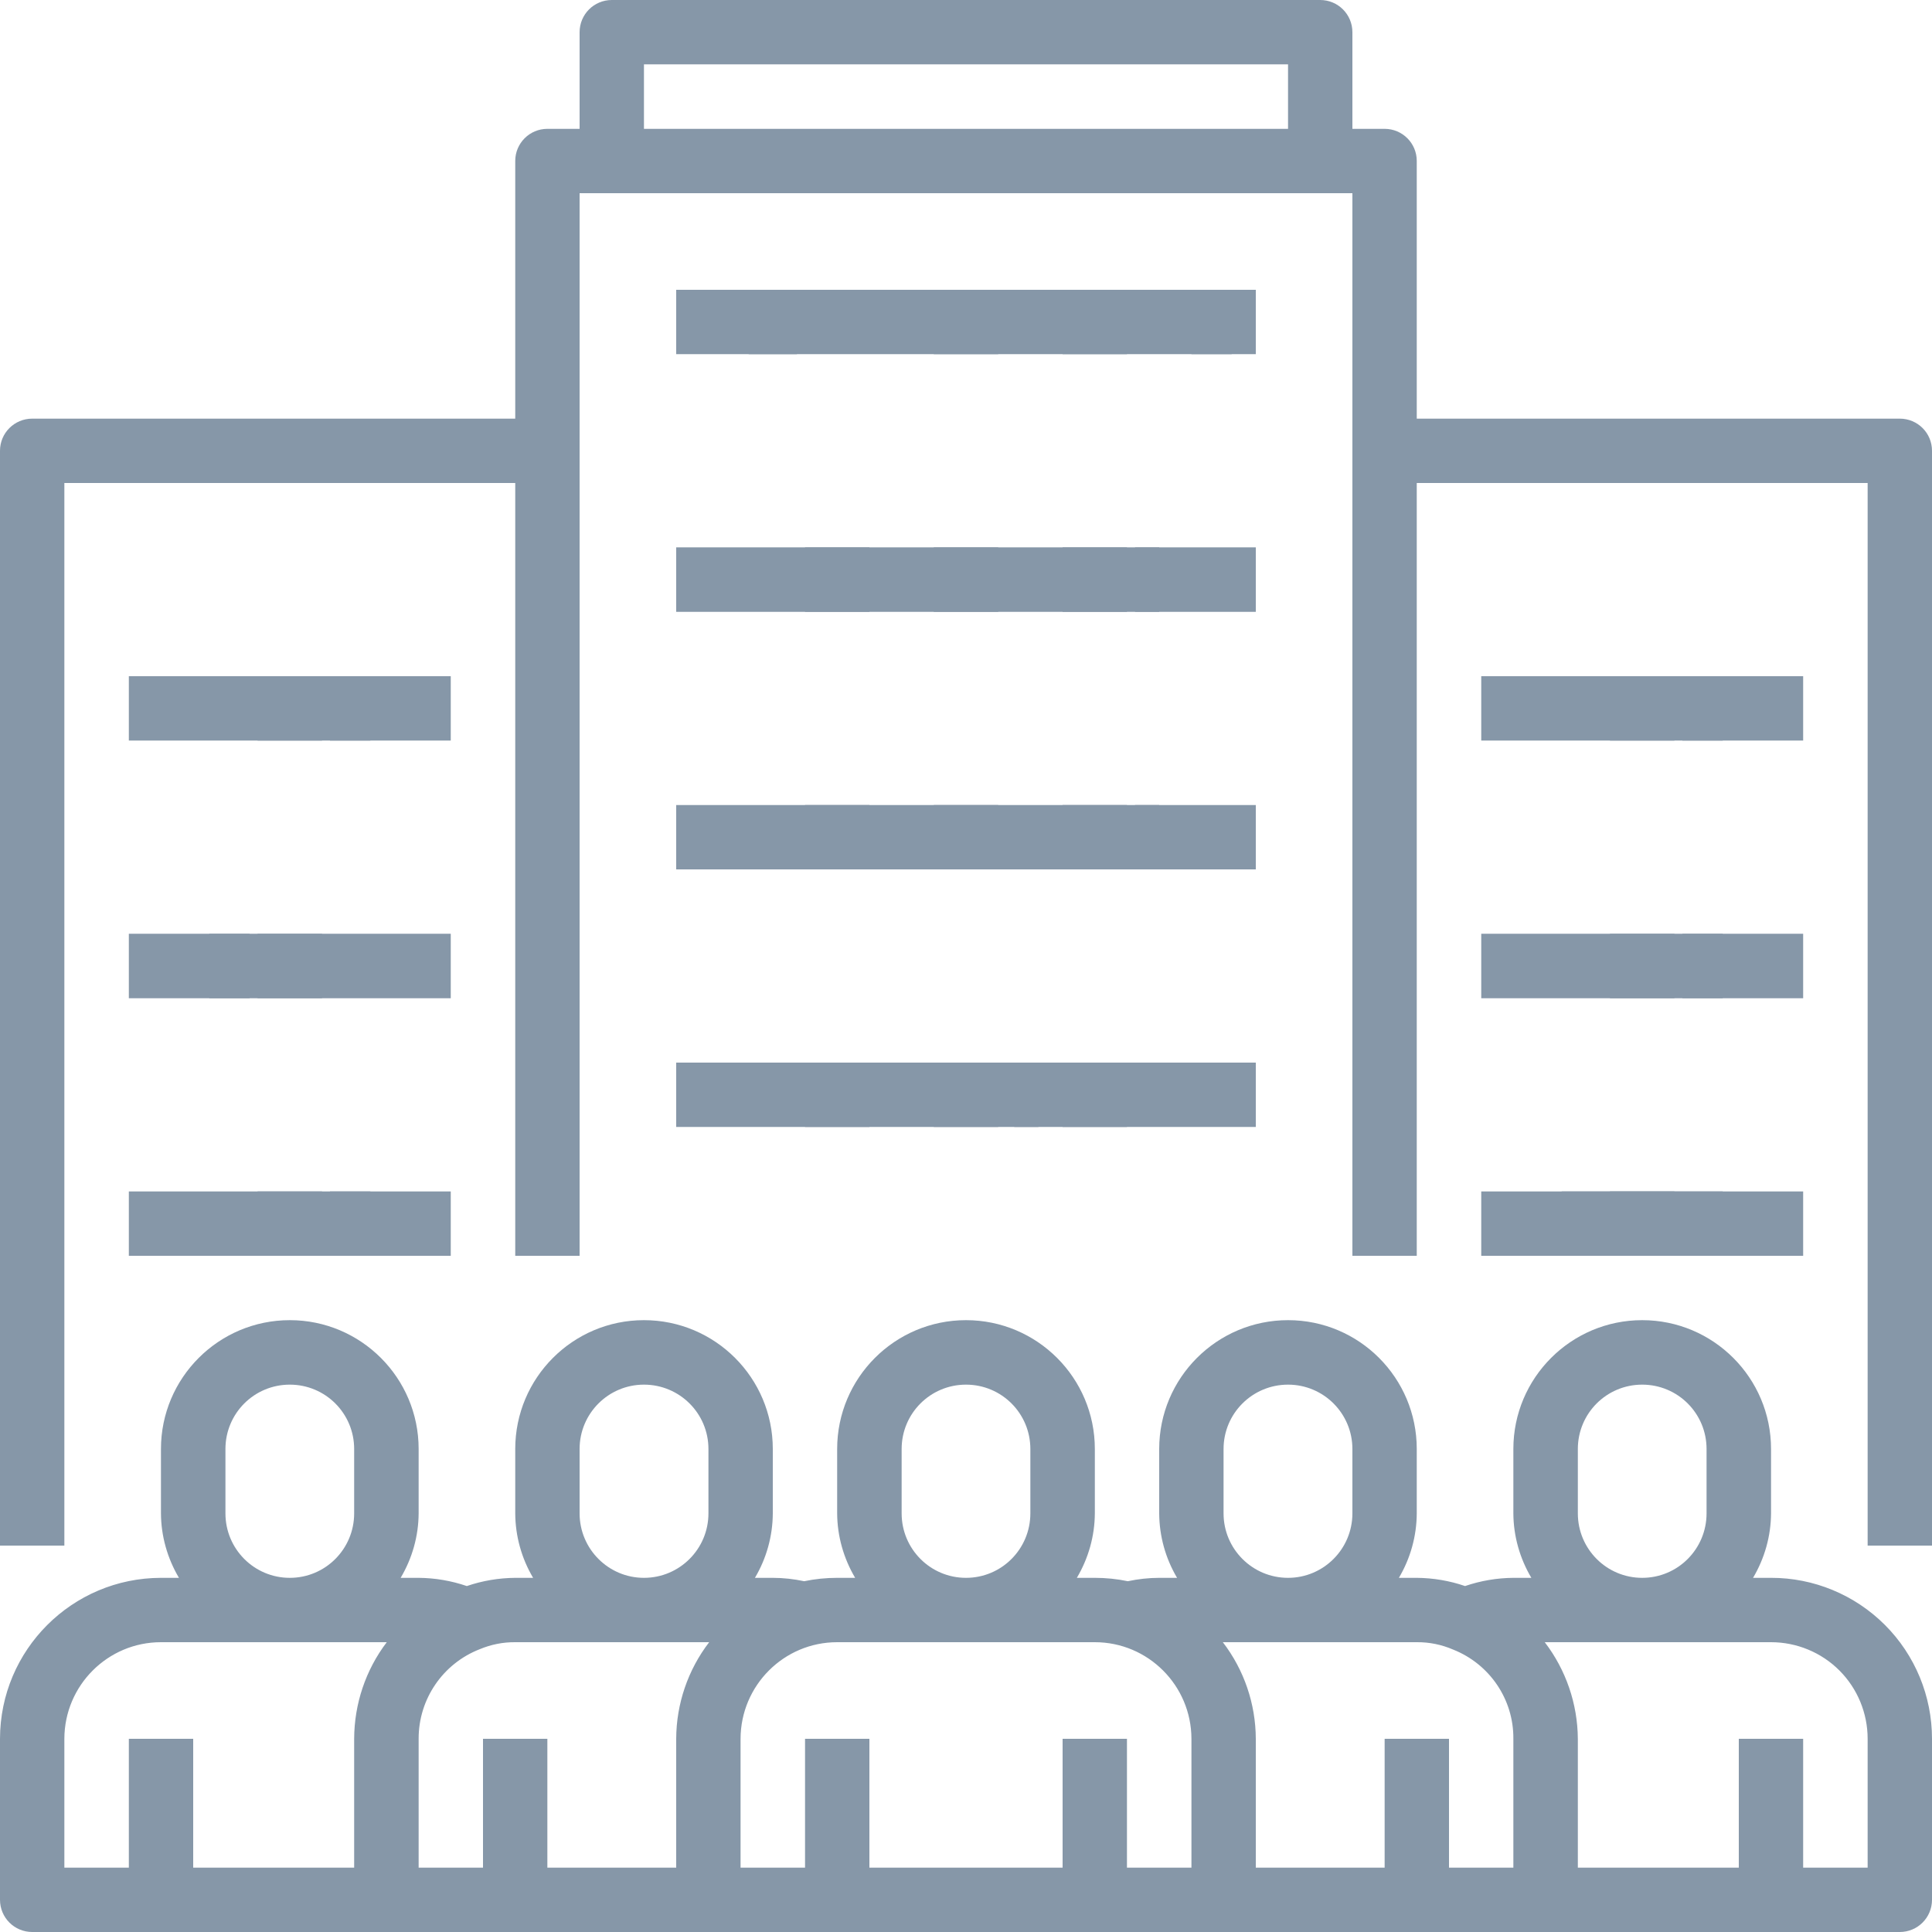 <?xml version="1.0" encoding="UTF-8"?>
<svg width="16px" height="16px" viewBox="0 0 16 16" version="1.1" xmlns="http://www.w3.org/2000/svg" xmlns:xlink="http://www.w3.org/1999/xlink">
    <title>4D73CDDD-2707-435F-A8A7-E257B63E1A20</title>
    <g id="profile-view-mode" stroke="none" stroke-width="1" fill="none" fill-rule="evenodd">
        <g id="profile-view_mode_updated-1" transform="translate(-377, -986)" fill-rule="nonzero">
            <g id="Group-29" transform="translate(157, 877)">
                <g id="Group-26" transform="translate(43, 37)">
                    <g id="Group-5" transform="translate(0, 60)">
                        <g id="ivr-copy-3" transform="translate(165, 0)">
                            <g id="email" transform="translate(8, 8)">
                                <rect id="Rectangle" fill="#F5F5F4" opacity="0" x="0" y="0" width="24" height="24" rx="2"></rect>
                                <g id="organization" transform="translate(4, 4)" fill="#8697A8">
                                    <path d="M14.667,13.067 L14.518,13.067 C14.614,12.905 14.666,12.721 14.667,12.533 L14.667,12 C14.667,11.411 14.189,10.933 13.6,10.933 C13.011,10.933 12.533,11.411 12.533,12 L12.533,12.533 C12.534,12.721 12.586,12.905 12.682,13.067 L12.533,13.067 C12.397,13.068 12.262,13.091 12.133,13.135 C12.005,13.091 11.869,13.068 11.733,13.067 L11.585,13.067 C11.681,12.905 11.732,12.721 11.733,12.533 L11.733,12 C11.733,11.411 11.256,10.933 10.667,10.933 C10.078,10.933 9.6,11.411 9.6,12 L9.6,12.533 C9.601,12.721 9.652,12.905 9.748,13.067 L9.6,13.067 C9.512,13.067 9.425,13.077 9.34,13.095 C9.25,13.076 9.158,13.067 9.067,13.067 L8.918,13.067 C9.014,12.905 9.066,12.721 9.067,12.533 L9.067,12 C9.067,11.411 8.589,10.933 8,10.933 C7.411,10.933 6.933,11.411 6.933,12 L6.933,12.533 C6.934,12.721 6.986,12.905 7.082,13.067 L6.933,13.067 C6.842,13.067 6.75,13.076 6.66,13.095 C6.575,13.077 6.488,13.067 6.4,13.067 L6.252,13.067 C6.348,12.905 6.399,12.721 6.4,12.533 L6.4,12 C6.4,11.411 5.922,10.933 5.333,10.933 C4.744,10.933 4.267,11.411 4.267,12 L4.267,12.533 C4.268,12.721 4.319,12.905 4.415,13.067 L4.267,13.067 C4.13,13.068 3.995,13.091 3.866,13.135 C3.737,13.091 3.603,13.068 3.467,13.067 L3.318,13.067 C3.414,12.905 3.466,12.721 3.467,12.533 L3.467,12 C3.467,11.411 2.989,10.933 2.4,10.933 C1.811,10.933 1.333,11.411 1.333,12 L1.333,12.533 C1.334,12.721 1.386,12.905 1.482,13.067 L1.333,13.067 C0.597,13.068 0.001,13.664 0,14.4 L0,15.733 C0,15.881 0.119,16 0.267,16 L15.733,16 C15.881,16 16,15.881 16,15.733 L16,14.4 C16,14.046 15.86,13.707 15.61,13.457 C15.36,13.207 15.02,13.066 14.667,13.067 L14.667,13.067 Z M13.067,12.533 L13.067,12 C13.067,11.705 13.305,11.467 13.6,11.467 C13.895,11.467 14.133,11.705 14.133,12 L14.133,12.533 C14.133,12.828 13.895,13.067 13.6,13.067 C13.305,13.067 13.067,12.828 13.067,12.533 Z M10.133,12.533 L10.133,12 C10.133,11.705 10.372,11.467 10.667,11.467 C10.961,11.467 11.2,11.705 11.2,12 L11.2,12.533 C11.2,12.828 10.961,13.067 10.667,13.067 C10.372,13.067 10.133,12.828 10.133,12.533 Z M7.467,12.533 L7.467,12 C7.467,11.705 7.705,11.467 8,11.467 C8.295,11.467 8.533,11.705 8.533,12 L8.533,12.533 C8.533,12.828 8.295,13.067 8,13.067 C7.705,13.067 7.467,12.828 7.467,12.533 Z M4.8,12.533 L4.8,12 C4.8,11.705 5.039,11.467 5.333,11.467 C5.628,11.467 5.867,11.705 5.867,12 L5.867,12.533 C5.867,12.828 5.628,13.067 5.333,13.067 C5.039,13.067 4.8,12.828 4.8,12.533 Z M1.867,12.533 L1.867,12 C1.867,11.705 2.105,11.467 2.4,11.467 C2.695,11.467 2.933,11.705 2.933,12 L2.933,12.533 C2.933,12.828 2.695,13.067 2.4,13.067 C2.105,13.067 1.867,12.828 1.867,12.533 Z M0.533,14.4 C0.534,13.958 0.892,13.6 1.333,13.6 L3.203,13.6 C3.028,13.83 2.934,14.111 2.933,14.4 L2.933,15.467 L1.6,15.467 L1.6,14.4 L1.067,14.4 L1.067,15.467 L0.533,15.467 L0.533,14.4 Z M4,14.4 L4,15.467 L3.467,15.467 L3.467,14.4 C3.466,14.072 3.667,13.777 3.973,13.658 C4.066,13.619 4.166,13.599 4.267,13.6 L5.873,13.6 C5.697,13.829 5.601,14.111 5.6,14.4 L5.6,15.467 L4.533,15.467 L4.533,14.4 L4,14.4 Z M9.333,15.467 L9.333,14.4 L8.8,14.4 L8.8,15.467 L7.2,15.467 L7.2,14.4 L6.667,14.4 L6.667,15.467 L6.133,15.467 L6.133,14.4 C6.134,13.958 6.492,13.6 6.933,13.6 L9.067,13.6 C9.508,13.6 9.866,13.958 9.867,14.4 L9.867,15.467 L9.333,15.467 Z M12,15.467 L12,14.4 L11.467,14.4 L11.467,15.467 L10.4,15.467 L10.4,14.4 C10.399,14.111 10.303,13.829 10.127,13.6 L11.733,13.6 C11.837,13.599 11.939,13.62 12.034,13.661 C12.337,13.781 12.536,14.074 12.533,14.4 L12.533,15.467 L12,15.467 Z M15.467,15.467 L14.933,15.467 L14.933,14.4 L14.4,14.4 L14.4,15.467 L13.067,15.467 L13.067,14.4 C13.065,14.111 12.969,13.83 12.793,13.6 L14.667,13.6 C14.879,13.6 15.083,13.684 15.233,13.834 C15.383,13.984 15.467,14.188 15.467,14.4 L15.467,15.467 Z" id="Shape"></path>
                                    <polygon id="Path" points="1.067 5.6 3.067 5.6 3.067 6.133 1.067 6.133"></polygon>
                                    <polygon id="Path" points="2.133 5.6 2.667 5.6 2.667 6.133 2.133 6.133"></polygon>
                                    <polygon id="Path" points="2.733 5.6 3.733 5.6 3.733 6.133 2.733 6.133"></polygon>
                                    <polygon id="Path" points="1.067 7.733 2.067 7.733 2.067 8.267 1.067 8.267"></polygon>
                                    <polygon id="Path" points="2.133 7.733 2.667 7.733 2.667 8.267 2.133 8.267"></polygon>
                                    <polygon id="Path" points="1.733 7.733 3.733 7.733 3.733 8.267 1.733 8.267"></polygon>
                                    <polygon id="Path" points="1.067 9.867 3.067 9.867 3.067 10.4 1.067 10.4"></polygon>
                                    <polygon id="Path" points="2.133 9.867 2.667 9.867 2.667 10.4 2.133 10.4"></polygon>
                                    <polygon id="Path" points="2.733 9.867 3.733 9.867 3.733 10.4 2.733 10.4"></polygon>
                                    <path d="M15.733,3.467 L11.733,3.467 L11.733,1.333 C11.733,1.186 11.614,1.067 11.467,1.067 L11.2,1.067 L11.2,0.267 C11.2,0.119 11.081,0 10.933,0 L5.067,0 C4.919,0 4.8,0.119 4.8,0.267 L4.8,1.067 L4.533,1.067 C4.386,1.067 4.267,1.186 4.267,1.333 L4.267,3.467 L0.267,3.467 C0.119,3.467 0,3.586 0,3.733 L0,12.8 L0.533,12.8 L0.533,4 L4.267,4 L4.267,10.4 L4.8,10.4 L4.8,1.6 L11.2,1.6 L11.2,10.4 L11.733,10.4 L11.733,4 L15.467,4 L15.467,12.8 L16,12.8 L16,3.733 C16,3.586 15.881,3.467 15.733,3.467 Z M5.333,1.067 L5.333,0.533 L10.667,0.533 L10.667,1.067 L5.333,1.067 Z" id="Shape"></path>
                                    <polygon id="Path" points="13.933 5.6 14.933 5.6 14.933 6.133 13.933 6.133"></polygon>
                                    <polygon id="Path" points="13.333 5.6 13.867 5.6 13.867 6.133 13.333 6.133"></polygon>
                                    <polygon id="Path" points="12.267 5.6 14.267 5.6 14.267 6.133 12.267 6.133"></polygon>
                                    <polygon id="Path" points="13.933 7.733 14.933 7.733 14.933 8.267 13.933 8.267"></polygon>
                                    <polygon id="Path" points="13.333 7.733 13.867 7.733 13.867 8.267 13.333 8.267"></polygon>
                                    <polygon id="Path" points="12.267 7.733 14.267 7.733 14.267 8.267 12.267 8.267"></polygon>
                                    <polygon id="Path" points="12.933 9.867 14.933 9.867 14.933 10.4 12.933 10.4"></polygon>
                                    <polygon id="Path" points="13.333 9.867 13.867 9.867 13.867 10.4 13.333 10.4"></polygon>
                                    <polygon id="Path" points="12.267 9.867 14.267 9.867 14.267 10.4 12.267 10.4"></polygon>
                                    <polygon id="Path" points="6.2 2.4 10.2 2.4 10.2 2.933 6.2 2.933"></polygon>
                                    <polygon id="Path" points="5.6 2.4 6.6 2.4 6.6 2.933 5.6 2.933"></polygon>
                                    <polygon id="Path" points="9.867 2.4 10.4 2.4 10.4 2.933 9.867 2.933"></polygon>
                                    <polygon id="Path" points="7.733 2.4 8.267 2.4 8.267 2.933 7.733 2.933"></polygon>
                                    <polygon id="Path" points="8.8 2.4 9.333 2.4 9.333 2.933 8.8 2.933"></polygon>
                                    <polygon id="Path" points="6.667 4.533 7.2 4.533 7.2 5.067 6.667 5.067"></polygon>
                                    <polygon id="Path" points="5.6 4.533 9.6 4.533 9.6 5.067 5.6 5.067"></polygon>
                                    <polygon id="Path" points="7.733 4.533 8.267 4.533 8.267 5.067 7.733 5.067"></polygon>
                                    <polygon id="Path" points="8.8 4.533 9.333 4.533 9.333 5.067 8.8 5.067"></polygon>
                                    <polygon id="Path" points="9.4 4.533 10.4 4.533 10.4 5.067 9.4 5.067"></polygon>
                                    <polygon id="Path" points="6.667 6.667 7.2 6.667 7.2 7.2 6.667 7.2"></polygon>
                                    <polygon id="Path" points="5.6 6.667 9.6 6.667 9.6 7.2 5.6 7.2"></polygon>
                                    <polygon id="Path" points="7.733 6.667 8.267 6.667 8.267 7.2 7.733 7.2"></polygon>
                                    <polygon id="Path" points="8.8 6.667 9.333 6.667 9.333 7.2 8.8 7.2"></polygon>
                                    <polygon id="Path" points="9.4 6.667 10.4 6.667 10.4 7.2 9.4 7.2"></polygon>
                                    <polygon id="Path" points="6.667 8.8 7.2 8.8 7.2 9.333 6.667 9.333"></polygon>
                                    <polygon id="Path" points="5.6 8.8 8.6 8.8 8.6 9.333 5.6 9.333"></polygon>
                                    <polygon id="Path" points="7.733 8.8 8.267 8.8 8.267 9.333 7.733 9.333"></polygon>
                                    <polygon id="Path" points="8.8 8.8 9.333 8.8 9.333 9.333 8.8 9.333"></polygon>
                                    <polygon id="Path" points="8.4 8.8 10.4 8.8 10.4 9.333 8.4 9.333"></polygon>
                                </g>
                            </g>
                        </g>
                    </g>
                </g>
            </g>
        </g>
    </g>
</svg>